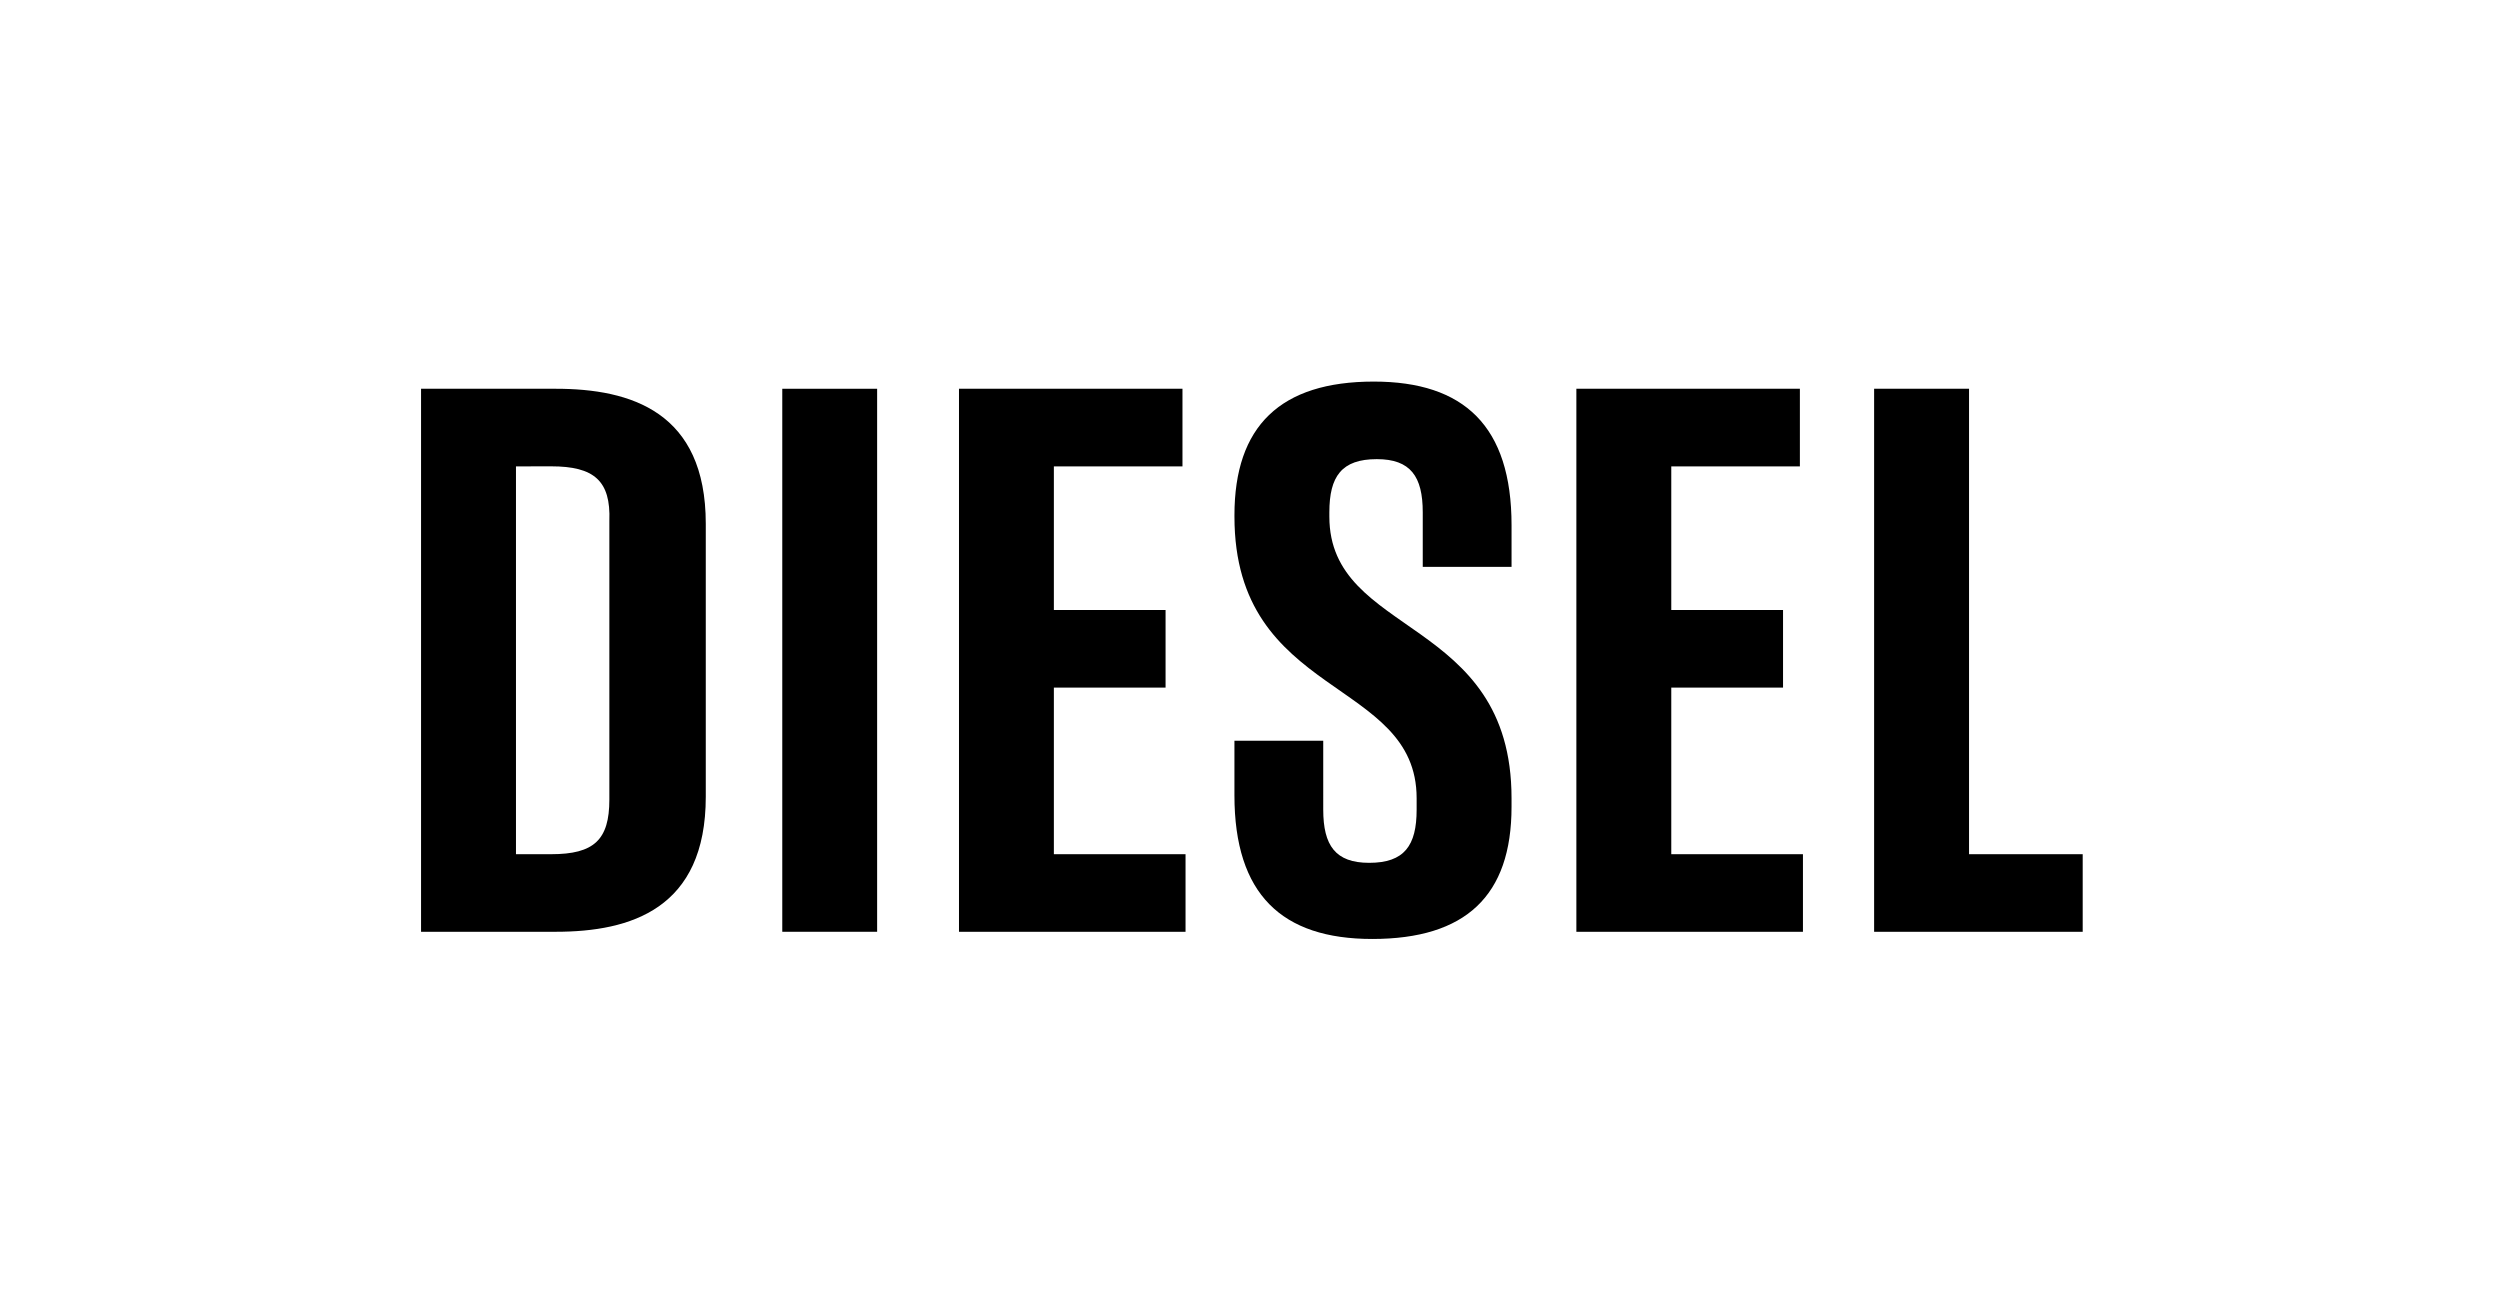 <svg xmlns="http://www.w3.org/2000/svg" width="190" height="100" viewBox="0 0 190 100">
  <g id="diesel_logo" data-name="diesel logo" transform="translate(-365 -725)">
    <rect id="Rectangle_1604" data-name="Rectangle 1604" width="190" height="100" transform="translate(365 725)" fill="rgba(128,96,96,0)"/>
    <g id="Diesel-6" transform="translate(397 754)">
      <path id="Path_7277" data-name="Path 7277" d="M0,.346H10.239c5.7,0,11.4,1.747,11.4,10.263V31.352c0,8.516-5.7,10.263-11.4,10.263H0Zm7.214,5.9V35.719H9.89c3.258,0,4.421-1.092,4.421-4.149V10.39c.116-3.057-1.164-4.149-4.421-4.149Z" transform="translate(0 0.2)"/>
      <path id="Path_7278" data-name="Path 7278" d="M17.391.346H24.6V41.615H17.391Z" transform="translate(10.062 0.2)"/>
      <path id="Path_7279" data-name="Path 7279" d="M33.111,35.719H43.118v5.9H25.9V.346H42.885v5.9H33.111V17.159H41.6v5.9H33.111Z" transform="translate(14.983 0.2)"/>
      <path id="Path_7280" data-name="Path 7280" d="M45.909,32.535c0,2.729.931,4.04,3.491,4.04,2.676,0,3.607-1.31,3.607-4.04v-.873c0-9.171-13.846-7.533-13.846-21.4v-.109C39.161,3.385,42.652,0,49.749,0c6.865,0,10.472,3.385,10.472,10.918v3.166H53.472V9.935c0-2.729-.931-4.04-3.491-4.04-2.676,0-3.607,1.31-3.607,4.04v.328c0,9.171,13.846,7.533,13.846,21.4v.655c0,6.769-3.491,10.044-10.588,10.044-6.865,0-10.472-3.385-10.472-10.918V27.294h6.749Z" transform="translate(22.657)"/>
      <path id="Path_7281" data-name="Path 7281" d="M62.836,35.719H72.843v5.9H55.623V.346H72.61v5.9H62.836V17.159H71.33v5.9H62.836Z" transform="translate(32.181 0.2)"/>
      <path id="Path_7282" data-name="Path 7282" d="M69.958.346h7.214V35.719H85.81v5.9H69.958Z" transform="translate(40.475 0.2)"/>
    </g>
  </g>
</svg>
